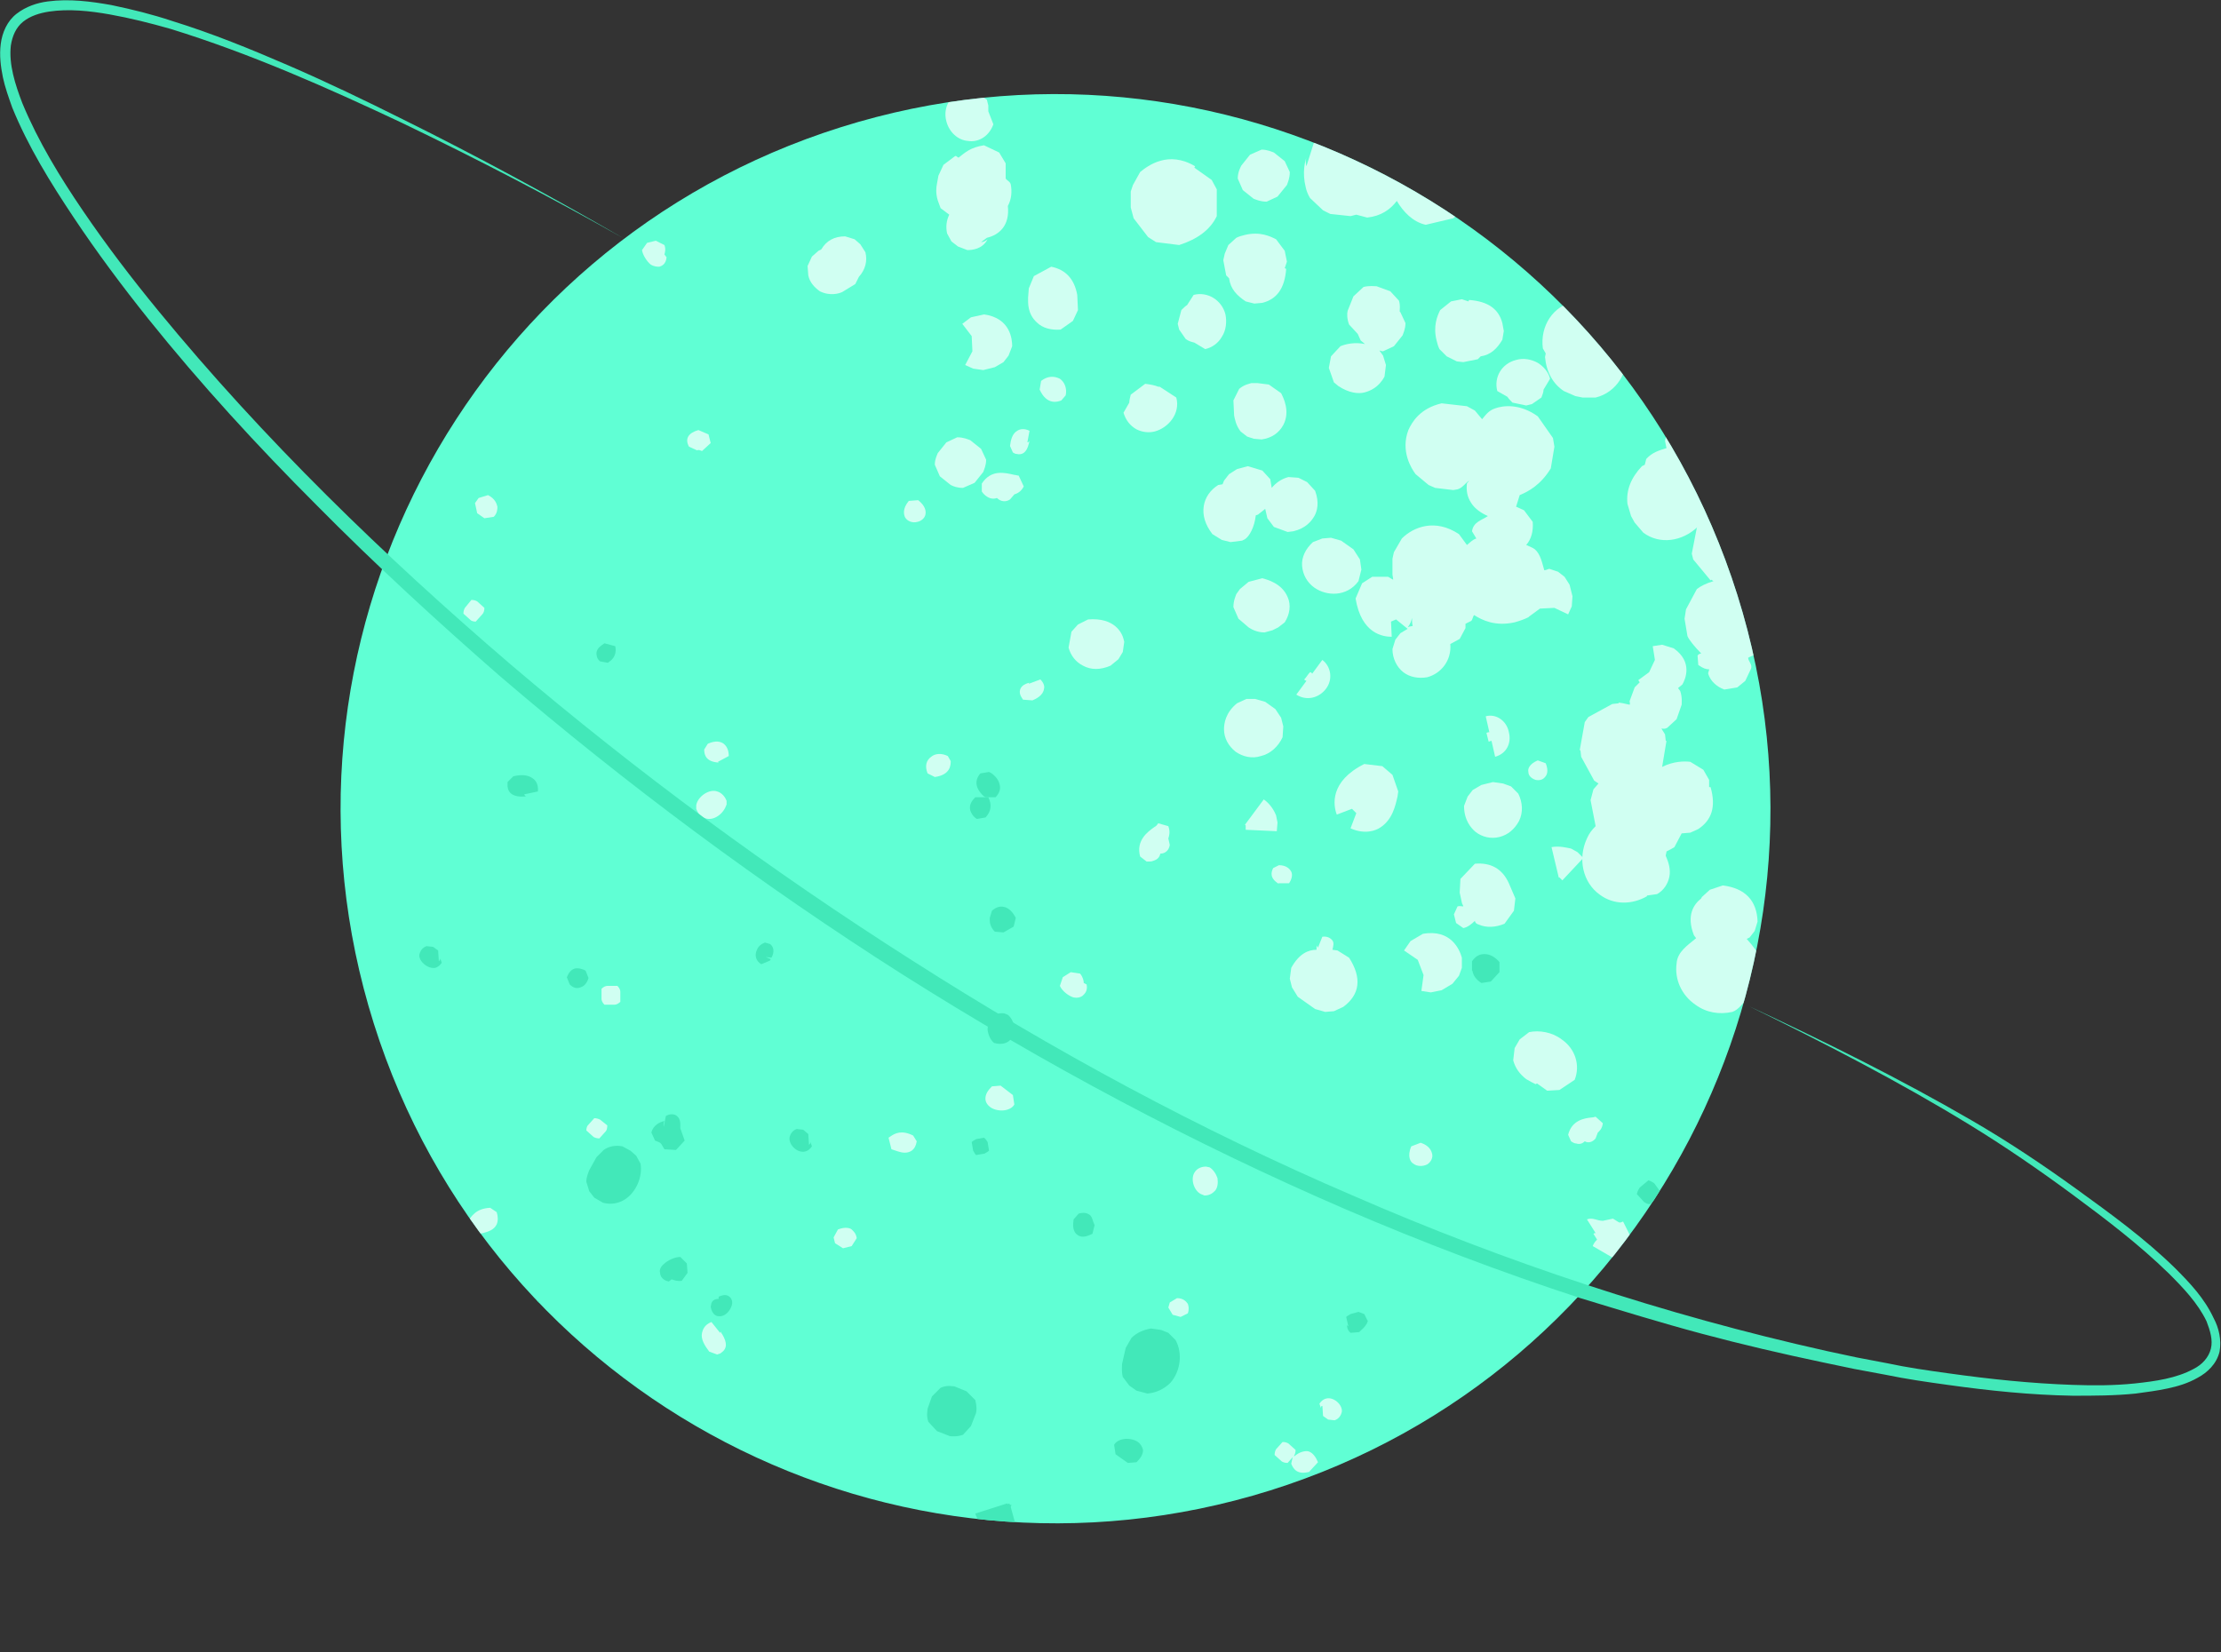 <?xml version="1.0" encoding="utf-8"?>
<!-- Generator: Adobe Illustrator 24.3.0, SVG Export Plug-In . SVG Version: 6.00 Build 0)  -->
<svg version="1.1" id="Capa_1" xmlns="http://www.w3.org/2000/svg" xmlns:xlink="http://www.w3.org/1999/xlink" x="0px" y="0px"
	 viewBox="0 0 307.2 228.6" style="enable-background:new 0 0 307.2 228.6;" xml:space="preserve">
<rect x="0" y="0" width="307.2" height="228.6" fill="#333333" stroke="none"/>
<style type="text/css">
	.st0{opacity:0.7;clip-path:url(#SVGID_2_);}
	.st1{fill:#FFFFFF;}
	.st2{clip-path:url(#SVGID_2_);}
	.st3{fill:#42E8B9;}
</style>
<g>
	<g>
		<g>
			<defs>
				<path id="SVGID_1_" d="M240.3,82.3c16.4,52.1-12.6,107.6-64.6,123.9s-107.6-12.5-124-64.6C35.3,89.5,64.2,34,116.3,17.6
					S223.9,30.2,240.3,82.3z"/>
			</defs>
			<use xlink:href="#SVGID_1_"  style="overflow:visible;fill:#60FFD4;"/>
			<clipPath id="SVGID_2_">
				<use xlink:href="#SVGID_1_"  style="overflow:visible;"/>
			</clipPath>
			<g class="st0">
				<path class="st1" d="M220.2,154.6c-1.1,0.1-2.8,0.4-3.3,2.4l0.4,0.9c0.3,0.2,0.5,0.3,0.7,0.3c0.6,0.2,1-0.1,1.2-0.3
					c0.5,0.3,1.1,0.1,1.5-0.4l0.3-0.8c0.2-0.2,0.6-0.5,0.7-1.3l-1-0.9C220.6,154.5,220.4,154.6,220.2,154.6z"/>
				<path class="st1" d="M254.1,100.2c-0.3,0-0.6,0.1-0.9,0.2l-1.2,1.3l-0.2,0.7l0.2,1.4c0.2,0.4,0.5,0.7,0.7,0.9l0.8,1.4
					c0.8,0.2,1.7,0.1,2.5-0.4c0.8-0.5,1.4-1.3,1.7-2.2c0.5-1.8-0.5-3.6-2.3-4L254.1,100.2z"/>
				<path class="st1" d="M178.6,120.6c-0.2-0.4-0.7-0.9-1.7-0.9l-0.8,0.4c-0.3,0.6-0.5,1.4,0.8,2.2c0,0,0,0-0.1-0.1l1.5,0
					C178.7,121.6,178.8,121,178.6,120.6z"/>
				<path class="st1" d="M244.7,133.7l-1,0.2l-0.4-1.6c-0.1-0.4-0.7-1.3-1.7-2.4l0.4-0.2l0.7-0.9l0.4-1.3c-0.1-2.9-1.7-4.6-4.8-5
					l-1.8,0.6l-1.1,1l-0.1,0.2c-1,0.8-2.1,2.3-1,5.1l0.3,0.4c-1.2,1-2.6,1.9-2.7,3.5c-0.3,2.2,0.7,4.4,2.6,5.7
					c1.5,1.1,3.3,1.4,5.1,1c0.9-0.3,1.4-1.2,2.1-1.8l0.2,0.6c0.2,0.3,0.6,1,1.4,1.5l0.9,0.3l0.8,0l0.9-0.2c1-0.6,1.7-1.5,1.8-2.5
					c0.2-1.8-1.2-3.1-1.6-3.5L244.7,133.7z"/>
				<path class="st1" d="M123.2,157.2l-0.3,0.2l0.4,1.6l0.9,0.3c0.6,0.2,1.3,0.3,1.9-0.1c0.4-0.3,0.6-0.7,0.7-1.3l-0.5-0.8
					C124.7,156.3,123.8,156.8,123.2,157.2z"/>
				<path class="st1" d="M140.7,59.6c-0.7,0.4-0.9,1.3-1,2.1l0.4,0.9c0.2,0.1,0.3,0.2,0.5,0.2c0.8,0.2,1.4-0.2,1.7-1.4
					c0-0.1,0.1-0.3,0.1-0.4c0,0-0.1,0.2-0.3,0.2l0.3-1.6C141.6,59.2,141,59.4,140.7,59.6z"/>
				<path class="st1" d="M212.4,107.9c0.5,0.1,1,0,1.3-0.4c0.3-0.3,0.5-0.9,0.1-1.9l-1.1-0.4c-1.2,0.5-1.4,1.2-1.3,1.6
					C211.4,107.3,211.8,107.7,212.4,107.9z"/>
				<path class="st1" d="M161.8,180.2l-0.2,0.7l0.6,1l1.1,0.3l1-0.5c0.2-0.6,0.1-1,0-1.3c-0.2-0.3-0.6-0.8-1.5-0.8L161.8,180.2z"/>
				<path class="st1" d="M255.2,80.1c0.1-0.3,0.1-0.5,0.2-0.8l-1.5-3.4l-1.1-1l-3.1-1c-0.6-0.1-1.8-0.2-3.5,0l-0.1-0.3l-2.4-2.9
					l-0.1,0.1l-0.7-0.5l-3.6-0.8l-0.8,0.2l-1.5,1.2c0,0,0,0,0,0c0.6-0.8,0.9-1.7,1-2.7l2.9-1l1.1-1.1l1-3l0.3,0.1
					c0.6-2.8-0.3-4.6-1.4-5.9c0.9-1.2,1.4-2.7,1.1-4.4l-1.7-2.5l0.1-0.1c-1.5-1.9-3.3-2.3-4.6-2.3l-3.3,1.7l-0.1,0
					c-2.1,1.6-2.4,3.6-2.4,4.7l1.1,2.8l0.1,0.1l-1.6,2.3l-0.3,1.4l0.2,1c-1,0.3-2,0.6-2.8,1.5l-0.2,0.8l-0.4,0.2
					c-1.5,1.6-2.2,3.3-2,5.2l0.5,1.7l0.5,0.9l1.2,1.4c2.3,1.7,5.4,1.2,7.5-0.8l-0.1,0.1l-0.7,3.6l0.2,0.8l2.4,2.9l0.1-0.1l0.3,0.2
					c-1,0.3-1.8,0.7-2.3,1.1l-1.5,2.8l-0.2,1.3l0.4,2.4c0.2,0.5,1,1.5,1.9,2.4c-0.2,0.1-0.3,0-0.5,0.3l0.1,1.3
					c0.7,0.5,1.1,0.6,1.5,0.6c0,0.3-0.2,0.4-0.1,0.7c0.3,0.9,1.1,1.7,2.2,2.1l1.8-0.3l1.1-0.9l0.8-1.7c0.2-0.6-0.4-1-0.4-1.5
					c0.5-0.3,1.2-0.4,1.6-0.9c0.9,2,2.3,3.3,4.1,3.8l0,0c1.5,1.6,3.5,2.4,5.7,2.2l3.5-2.2l0.3-0.6l0.1,0.1c2-2.1,2.5-4.7,1.5-7
					C259.3,83.8,258,81.4,255.2,80.1z"/>
				<path class="st1" d="M229.2,123.7c0.9-0.5,1.5-1.4,1.7-2.4c0.2-1-0.1-2-0.5-2.9c0-0.2,0.1-0.4,0.1-0.6c0.4-0.2,0.8-0.4,1.1-0.6
					l1-1.9l1.2-0.1l1.1-0.5c1.8-1.2,2.5-3,1.7-5.8l-0.2,0l0-1l-0.8-1.4l-1.8-1.1c-0.8-0.1-2.3-0.1-3.9,0.7l0.6-3.6l-0.1,0l-0.1-0.9
					l-0.5-0.8c0.3,0,0.4,0.1,0.8-0.1l1.3-1.2l0.7-2c0-0.3,0.1-1-0.2-1.9l-0.3-0.4l0.6-0.5c0.4-0.7,1.5-3.1-1.2-5l-1.6-0.5l-1.3,0.2
					l0.3,1.9l-0.8,1.7l-1.5,1.1l0.2,0.3l-0.7,0.7l-0.7,1.9c0,0.1,0.1,0.4,0,0.5l-0.9-0.2l-0.6-0.1l0,0.1l-0.9,0.1l-3.3,1.8l-0.5,0.7
					l-0.7,3.9l0.1,0l0.1,0.9l1.8,3.3l0.6,0.4l-0.7,0.8l-0.4,1.5l0.7,3.6c-0.5,0.5-0.9,1-1.2,1.7c-1.3,2.8-0.6,6.1,1.8,7.8
					c1.9,1.4,4.4,1.4,6.5,0.2l0-0.1L229.2,123.7z"/>
				<path class="st1" d="M181,200.8c-0.4-0.1-1.2,0-2,0.7l0-0.1c0.1-0.2,0.2-0.4,0.2-0.8l-1-0.9c-0.2-0.1-0.4-0.2-0.8-0.2l-0.9,1
					c-0.1,0.2-0.2,0.4-0.2,0.8l1,0.9c0.2,0.1,0.4,0.2,0.8,0.2l0.7-0.8l-0.2,0.9c0.3,0.8,0.9,1.6,2.6,1.1c0,0,0,0-0.1,0l1.2-1.3
					C182,201.6,181.6,201,181,200.8z"/>
				<path class="st1" d="M149.7,137.8c0.2-0.2,0.8-0.6,0.6-1.6l-0.4-0.2c0-0.3-0.1-0.8-0.5-1.3l-1.3-0.2l-1.1,0.7l-0.4,1.2
					c0.3,0.7,1.2,1.4,1.9,1.6C149,138.1,149.4,138,149.7,137.8z"/>
				<path class="st1" d="M204.5,127.9c1.1,0.5,2.4,0.4,3.6-0.1l1.3-1.8l0.2-1.7l-0.9-2.1c-0.9-2-2.5-2.9-4.7-2.7l-2,2.1l-0.1,1.9
					l0.3,1.4c0,0.1,0.2,0.4,0.2,0.5c-0.3,0-0.5-0.1-0.8,0l-0.5,1.1l0.3,1.2l1,0.7c0.6-0.1,1.2-0.6,1.6-1
					C204,127.5,204.1,127.8,204.5,127.9z"/>
				<path class="st1" d="M96.3,111.4l0,0.5c0.3,0.8,0.8,1.2,1.2,1.3c0.6,0.2,1.2,0.1,1.8-0.3c0.6-0.4,1-1,1.2-1.6l0-0.5
					c-0.3-0.8-0.9-1.2-1.3-1.3C98.1,109.1,96.5,110.2,96.3,111.4z"/>
				<path class="st1" d="M190.9,114.5c1.7-1.1,2.1-3,2.4-4.3l0.1-0.7l-0.8-2.3l-1.4-1.2l-2.5-0.3c-4.8,2.4-4.3,5.7-3.8,7l2.1-0.8
					l0.6,0.6l-0.8,2.1C188.8,115.5,190.3,114.9,190.9,114.5z"/>
				<path class="st1" d="M196.8,129.2l-1.7,1l-0.9,1.3l1.9,1.3l0,0l0.8,2.1l-0.3,2.2l1.3,0.2l1.5-0.3l1.5-0.9l0.9-1.1l0.4-1.1l0-1.4
					C201.9,131.4,200.7,128.5,196.8,129.2z"/>
				<path class="st1" d="M99.6,184.4l-1.2-1.5c-1,0.4-1.2,1.1-1.3,1.5c-0.2,0.9,0.4,1.8,1,2.6l1.1,0.4c0.2-0.1,0.4-0.1,0.5-0.2
					c0.9-0.6,0.9-1.4,0.2-2.6c-0.1-0.1-0.2-0.3-0.2-0.4C99.8,184.1,99.7,184.3,99.6,184.4z"/>
				<path class="st1" d="M144,52.7l-0.2,1.2c1,2.2,2.5,1.7,3,1.5l0.6-0.7c0.2-0.9-0.1-1.8-0.8-2.3C145.8,52,144.9,52,144,52.7z"/>
				<path class="st1" d="M195.2,158.6c-0.6,1.4-0.1,2.2,0.3,2.4c0.5,0.4,1.3,0.4,1.9,0.1c0.5-0.3,0.8-0.9,0.7-1.4
					c-0.1-0.5-0.4-1.2-1.6-1.6L195.2,158.6z"/>
				<path class="st1" d="M183.4,95.3c1-1.3,0.7-3.1-0.5-4l-1.4,1.9c-0.1-0.1-0.1-0.2-0.3-0.2c-0.3,0.3-0.5,0.7-0.8,1
					c0.1,0.2,0.2,0.1,0.3,0.2l-1.4,1.9C180.7,97,182.4,96.6,183.4,95.3z"/>
				<path class="st1" d="M140.9,65.8c-0.2,0-0.4-0.1-0.6-0.1c-1.3-0.3-3.2-0.8-4.5,1.2l0,1.1c0.2,0.3,0.4,0.5,0.7,0.7
					c0.6,0.4,1.1,0.3,1.4,0.2c0.5,0.5,1.2,0.6,1.8,0.2l0.6-0.7c0.3-0.1,0.9-0.3,1.3-1.1L140.9,65.8z"/>
				<path class="st1" d="M215.7,150.8l2.1-1.4c0.8-2,0.1-4.3-1.8-5.6c-1.3-1-3.1-1.3-4.5-1l-1.3,1l-0.7,1.2l-0.2,1.7
					c0.3,1.1,0.9,1.9,1.8,2.6c0.5,0.3,0.9,0.5,1.3,0.7l0.2-0.1l1.4,1L215.7,150.8z"/>
				<path class="st1" d="M183.4,193.5c-0.4,0.1-0.7,0.4-0.9,0.7l0.2,0.6c0-0.2,0.1-0.3,0.2-0.4l0.1,1.5l0.7,0.5l0.9,0.1
					c0.6-0.2,0.9-0.7,1-1.2C185.7,194.3,184.4,193.2,183.4,193.5z"/>
				<path class="st1" d="M223.9,169.1l-0.8-0.5l-1.4,0.3c-0.8,0-1.4-0.5-2.2-0.2l1.2,1.9c-0.1,0-0.2,0-0.3,0.1l0.5,0.8
					c-0.3,0.3-0.5,0.6-0.6,0.9l1.9,1.1l0,0l0,0l1.9,1.1c0.2-0.3,0.2-0.3,0.4-0.4l0.9-1.8l0-1.6l-0.9-1.8
					C224.2,169.1,224.1,169.2,223.9,169.1z"/>
				<path class="st1" d="M137.2,150.3c-0.6,0.6-0.9,1.1-0.9,1.7c0,0.5,0.3,0.9,0.7,1.2l0,0c0.6,0.4,1.4,0.5,2,0.4
					c0.6-0.1,1.1-0.4,1.3-0.8l-0.2-1.3l-1.7-1.3L137.2,150.3z"/>
				<path class="st1" d="M143.9,94l-1.6,0.6c0-0.1,0.1-0.2,0.2-0.2c0,0-0.2,0.1-0.3,0.1c-0.3,0.1-0.9,0.3-1.1,0.9
					c-0.2,0.7,0.3,1.2,0.4,1.4l1.3,0.1c0.5-0.2,1.5-0.7,1.6-1.6C144.5,95,144.4,94.5,143.9,94z"/>
				<path class="st1" d="M184.1,49.3l-0.3,1.6l0.7,2l0.6,0.5c1.5,1,2.8,1.1,3.6,0.9c0.8-0.2,2-0.7,2.8-2.2l0.2-1.6l-0.4-1.3
					l-0.5-0.7c0.2,0,0.2,0.1,0.5,0.1l1.5-0.7l1.2-1.5c0.1-0.3,0.4-0.9,0.4-1.7l-0.7-1.5l-0.1-0.1c0-0.4,0.1-0.8-0.1-1.5l-1.2-1.3
					l-1.9-0.7c-0.3,0-1-0.1-1.8,0.1l-1.4,1.3l-0.8,2c-0.1,0.4-0.1,1.1,0.2,1.9l1.2,1.3l0.4,0.9l0.6,0.5c-1.4-0.3-2.7,0-3.4,0.3
					L184.1,49.3z"/>
				<path class="st1" d="M170.7,57.5c0.1,0.4,0.2,1.3,0.9,2.2l0.9,0.7l0.9,0.3l1.1,0.1c1.4-0.2,2.4-0.9,3-2c1-1.9,0-3.8-0.3-4.4
					l-1.7-1.2l-1.6-0.2l-0.8,0c-0.3,0.1-1,0.2-1.7,0.8l-0.8,1.6L170.7,57.5z"/>
				<path class="st1" d="M176.6,115l0.1-1.2l-0.2-1c-0.2-0.5-0.7-1.5-1.7-2.2l-2.6,3.5c0,0,0,0,0.1,0.1l0,0.6L176.6,115z"/>
				<path class="st1" d="M171.1,97.3c-1.6,1.3-1.8,2.8-1.8,3.6c0,1.2,0.6,2.3,1.6,3.1c1,0.7,2.3,1,3.5,0.6c1.3-0.3,2.4-1.3,3-2.6
					l0.1-1.5l-0.3-1.2l-0.8-1.2l-1.4-1l-1.4-0.4l-1.2,0L171.1,97.3z"/>
				<path class="st1" d="M187.9,80.4l0.4-1.6l-0.2-1.4l-0.9-1.4l-1.7-1.2l-1.4-0.4l-1.2,0.1l-1.3,0.5c-1,0.9-1.6,2.1-1.5,3.3
					c0.1,1.2,0.7,2.3,1.7,3C183.5,82.5,186.3,82.6,187.9,80.4z"/>
				<path class="st1" d="M214.5,64.8l0.5-3l-0.2-1.2l-2.1-3c-2.5-1.8-4.8-1.5-5.9-1.1c-0.9,0.3-1.3,0.9-1.8,1.5l-1-1.2l-1.1-0.6
					l-3.5-0.4c-3,0.7-4.1,2.6-4.6,3.7c-1.1,2.9,0.4,5.3,1,6.1l1.8,1.5l0.9,0.4l2.5,0.3l0.6-0.1c0.7-0.2,1-0.8,1.6-1.2
					c-0.1,0.2-0.3,0.3-0.3,0.4c-0.1,0.9,0,1.8,0.6,2.7c0.5,0.8,1.4,1.4,2.3,1.8c-0.9,0.6-2,0.8-2.2,2.1l0.6,1
					c-0.6,0.2-0.9,0.6-1.3,0.9l-1.1-1.5c-3.3-2.2-6.3-1-7.9,0.6l-1.1,1.9l-0.2,0.9l0,2.2c0,0.1,0.1,0.5,0.1,0.7
					c-0.1,0-0.1-0.1-0.2-0.1l-0.5-0.3l-2.2,0l-1.4,0.9l-0.9,2.1c0.8,4.9,3.8,5.3,5,5.3l-0.1-2.1l0.7-0.3l0,0l1.6,1.3l-1,0.6
					l-0.7,0.9l-0.4,1.3c0,1.3,0.6,2.5,1.5,3.2c0.9,0.7,2.1,0.9,3.3,0.7c1.9-0.5,3.4-2.3,3.2-4.6l1.3-0.7l0.8-1.5l0-0.6l0.8-0.4
					c0.2-0.2,0.2-0.6,0.4-0.8c1.1,0.7,2.9,1.6,5.6,1c0.7-0.2,1.3-0.4,1.9-0.7l0,0l0.1-0.1l0,0l0,0l1.5-1.1l2-0.1l1.9,0.9l0.5-1.1
					l0.1-1.4l-0.4-1.6l-0.7-1.1l-0.9-0.7l-1.2-0.4c-0.1,0-0.5,0.2-0.7,0.2c-0.3-1-0.5-2.2-1.3-2.9c-0.4-0.3-0.8-0.4-1.2-0.6
					c0.7-0.8,1-1.9,0.9-3.2l-1.2-1.6l-1.1-0.5l0.5-1.6C211.4,68,213.1,67.1,214.5,64.8z M199.8,87.4L199.8,87.4l0-0.2L199.8,87.4z
					 M194.9,86.7l-0.2,0.1c0.4-0.5,0.5-0.9,0.6-1.3c0,0.4,0,0.7,0.1,1.1L194.9,86.7z"/>
				<path class="st1" d="M153.8,9.9l-1-0.9c-1.5,0-2,0.7-2.1,1.2c-0.2,0.6,0.1,1.3,0.6,1.7c0.5,0.3,1.1,0.4,1.6,0.1
					C153.4,11.7,153.9,11.2,153.8,9.9z"/>
				<path class="st1" d="M206.3,28.1l0.9,0.8c1.7,1.2,3.6,1.1,5.9-0.5l-0.1-0.2l0.9-0.4l1-1.2l0.4-2c-0.2-0.9-0.7-2.5-2.4-3.7
					c-0.3-0.2-0.7-0.5-1.1-0.7l-1.5-0.1l-1.2,0.3l-0.8,0.5l-1.4,1.7l-0.1,0.6c-1,1.1-1.1,2.4-0.9,3.9L206.3,28.1z"/>
				<path class="st1" d="M66.2,68.9l-0.5,0.7L66,71l1,0.7l1.3-0.2c0.5-0.5,0.5-1.1,0.5-1.4c-0.1-0.4-0.3-1.1-1.3-1.6L66.2,68.9z"/>
				<path class="st1" d="M84,136.4c-0.2,0-0.5,0.1-0.8,0.4l0,1.4c0,0.2,0.1,0.5,0.4,0.8l1.4,0c0.2,0,0.5-0.1,0.8-0.4l0-1.4
					c0-0.2-0.1-0.5-0.4-0.8L84,136.4z"/>
				<path class="st1" d="M186.6,132.5l-1.6-1l-0.7-0.1c0.1-0.5,0.3-1-0.1-1.4c-0.2-0.2-0.6-0.5-1.3-0.4l-0.6,1.5
					c-0.1-0.1-0.1-0.2-0.1-0.3c0,0-0.1,0.2-0.1,0.2c0,0.1,0,0.3,0,0.4c-1.1,0-2.4,0.5-3.5,2.5l-0.2,1.5l0.3,1.2l0.8,1.3l2.4,1.7
					l1.4,0.4l1.2-0.1l1.3-0.6C188.1,137.6,188.4,135.3,186.6,132.5z"/>
				<path class="st1" d="M205.5,99.1l0.5,2.2c-0.1,0-0.2,0-0.4,0.1c0.1,0.4,0.2,0.8,0.3,1.2c0.2,0,0.2-0.1,0.4-0.1l0.5,2.2
					c1.5-0.4,2.3-1.8,1.9-3.4C208.4,99.7,206.9,98.7,205.5,99.1z"/>
				<path class="st1" d="M159.7,114.4c-1,0.7-2.6,1.9-2,4.1l0.9,0.7c0.4,0,0.7,0,0.9-0.1c0.7-0.2,0.9-0.6,1-1c0.7,0,1.2-0.5,1.3-1.2
					l-0.2-0.9c0.1-0.3,0.3-0.9,0-1.7l-1.4-0.4C160,114.2,159.9,114.3,159.7,114.4z"/>
				<path class="st1" d="M165.1,40.8l-0.9,1.4c-0.3,0.2-0.5,0.4-0.8,0.7l-0.5,1.9l0.2,0.8l0.9,1.3c0.4,0.3,0.8,0.4,1.2,0.5l1.5,0.9
					c0.9-0.2,1.8-0.8,2.3-1.7c0.6-0.9,0.7-2.1,0.5-3.1C169,41.5,167,40.3,165.1,40.8z"/>
				<path class="st1" d="M173.4,27.5c0.3,0.1,0.9,0.4,1.8,0.4l1.5-0.7l1.3-1.6c0.1-0.3,0.4-0.9,0.4-1.8l-0.7-1.5l-1.5-1.2
					c-0.3-0.1-0.9-0.4-1.7-0.4l-1.6,0.7l-1.2,1.5c-0.1,0.2-0.5,0.9-0.5,1.8l0.7,1.6L173.4,27.5z"/>
				<path class="st1" d="M100.1,102.9c-0.4-0.3-1.1-0.5-2.2,0l-0.5,0.8c0,0.8,0.3,1.7,2,1.8c0,0,0,0-0.1-0.1l1.5-0.8
					C100.8,103.9,100.6,103.3,100.1,102.9z"/>
				<path class="st1" d="M213.4,48.2l0.4,0.7l-0.1,0.5c0.2,2.1,1.1,3.7,2.6,4.7l1.6,0.7l1,0.2l1.8,0c2.9-0.7,4.7-3.6,4.2-6.6
					c0-0.2-0.1-0.3-0.1-0.5l0.3-0.6c-0.2-1.9-1.1-3.6-2.5-4.6c-1.4-1-3.1-1.4-4.8-1C214.8,42.3,213,45.1,213.4,48.2z"/>
				<path class="st1" d="M90.7,33.3l-1.2,0.3l-0.7,1c0.1,0.7,0.7,1.6,1.2,2c0.5,0.3,0.9,0.3,1.2,0.3c0.3-0.1,0.9-0.3,1-1.3l-0.3-0.4
					c0.1-0.3,0.2-0.8,0-1.3L90.7,33.3z"/>
				<path class="st1" d="M149.1,7.8l1.6,0.8l0.9-2l-0.7,2l2.2-0.4l1.2-1.1l0.6-2.1l-0.4-1.6l-0.7-1.2l-0.9-0.7l-1.3-0.5l-1.1,0.1
					c-2.1,0.5-2.9,2.4-2.8,4l0.4,1.1L149.1,7.8z"/>
				<path class="st1" d="M176.2,72.9l1.9,0.7l0.8-0.1c1.7-0.4,2.5-1.4,2.9-2.1c0.4-0.7,0.7-1.9,0.1-3.5l-1.1-1.2l-1.2-0.6l-1.4-0.1
					c-1.1,0.3-1.8,0.9-2.3,1.5l-0.2-1.2l-1.1-1.2l-2-0.6l-1.5,0.4l-1.1,0.7l-0.7,0.9l-0.2,0.5l-0.6,0.1c-1.1,0.7-1.8,1.7-2,2.9
					c-0.2,1.3,0.2,2.6,1.2,3.9l1.3,0.8l1.2,0.3l1.6-0.2l0.4-0.2c0.6-0.4,1.3-1.6,1.5-3.3l0.3-0.1l1-0.8l0.3,1.3L176.2,72.9z
					 M175.5,68.3C175.4,68.3,175.4,68.3,175.5,68.3l-1.3-0.4L175.5,68.3z"/>
				<path class="st1" d="M177.7,86.1c0.7-1.1,0.9-2.4,0.4-3.5c-0.8-1.9-2.8-2.4-3.5-2.6l-1.9,0.5l-1.2,1l-0.5,0.7
					c-0.1,0.3-0.4,0.9-0.4,1.8l0.7,1.6l1.4,1.2c0.3,0.2,1.1,0.7,2.2,0.7l1.1-0.3l0.8-0.4L177.7,86.1z"/>
				<path class="st1" d="M145.4,36.9l-2.4,1.3l-0.7,1.7l-0.1,1.3c0,0.7-0.1,2.2,1.2,3.4c0.8,0.8,2,1.1,3.3,1l1.7-1.2l0.7-1.5
					l-0.1-2.1C148.6,38.6,147.4,37.3,145.4,36.9z"/>
				<path class="st1" d="M218.2,117.9l-0.9-0.5c-0.5-0.1-1.6-0.4-2.7-0.2l1,4.2c0,0,0.1,0,0.1,0l0.4,0.4l2.9-3.1L218.2,117.9z"/>
				<path class="st1" d="M207.9,108.4l-1.4-0.2l-1.6,0.4l-1.2,0.7l-0.7,0.9l-0.5,1.3c0,2,1,3.1,1.6,3.6c0.9,0.7,2.1,1,3.3,0.7
					c1.2-0.3,2.1-1.1,2.7-2.2c0.6-1.2,0.5-2.6-0.1-3.8l-1-1L207.9,108.4z"/>
				<path class="st1" d="M64.7,169l-0.2,0.4l1.2,1.4l1.1-0.2c0.7-0.2,1.5-0.4,1.9-1.2c0.2-0.5,0.2-1.1,0-1.7l-0.9-0.6
					C65.8,167.2,65.2,168.3,64.7,169z"/>
				<path class="st1" d="M133.5,50.5l1.1,0.5l1.4,0.2l1.6-0.4l1.2-0.7l0.7-0.9l0.5-1.3c0-0.9-0.2-3.9-3.9-4.4l-1.8,0.4l-1.2,0.9
					l1.3,1.7l0.1,2.1L133.5,50.5z"/>
				<path class="st1" d="M32.3,63.2c0,0.1-0.1,0.2-0.2,0.3l-0.6-1.7c-1,0.1-1.4,0.6-1.6,0.9c-0.4,0.8-0.2,1.7,0.1,2.6l0.9,0.7
					c0.2,0,0.4,0,0.6-0.1c1-0.2,1.3-1,1-2.3C32.4,63.4,32.3,63.2,32.3,63.2z"/>
				<path class="st1" d="M128,71.2c0.1-0.5,0-1.2-1-2l-1.3,0.1c-0.9,1.1-0.7,1.9-0.5,2.3c0.3,0.5,1,0.8,1.7,0.6
					C127.4,72.1,127.9,71.7,128,71.2z"/>
				<path class="st1" d="M169.4,35.1l-0.2,0.9l0.4,2.1l0.4,0.4c0.2,1.5,1.1,2.4,2.3,3.2l1.2,0.3l1.1-0.1c2-0.5,3.1-2,3.3-4.7
					l-0.2-0.1l0.3-0.9l-0.3-1.5l-1.2-1.6c-0.8-0.4-2.2-1.1-4.3-0.6c-0.4,0.1-0.8,0.2-1.2,0.4l-1.1,1L169.4,35.1z"/>
				<path class="st1" d="M115.9,170.1l-0.6,1.1l0.2,0.8l1.1,0.7l1.2-0.3l0.7-1.1c-0.1-0.7-0.5-1-0.7-1.2
					C117.6,169.9,116.9,169.7,115.9,170.1z"/>
				<path class="st1" d="M183,29.1l1,0.5l2.8,0.3l0.8-0.2l1.5,0.4c1.9-0.2,3.2-1.1,4.1-2.3c0.9,1.5,2.2,2.9,4,3.3l3.8-0.9l0.5-0.4
					l0.1,0.1c2.4-1.3,3.7-3.5,3.5-5.8c1-2.5,0.7-5.6-2.3-7.6l-0.8-0.9l-4.2-1.4c0.7-0.1,1.3,0,1.3,0c-0.5-0.2-2.2-0.7-4.2-0.2
					c-0.5,0.1-1.1,0.3-1.6,0.6l-1.6,1.6c-0.5-0.1-0.9-0.3-1.4-0.3c-2.5-1-5.5-0.6-7.4,2.3l-0.9,0.7l-1.3,4.1c-0.2-0.7,0-1.2,0-1.2
					c-0.2,0.5-0.6,2.1-0.1,4.1c0.1,0.5,0.3,1,0.6,1.5L183,29.1z"/>
				<path class="st1" d="M213.5,53.9l0.9-1.5c-0.2-0.9-0.9-1.7-1.7-2.2c-0.9-0.5-2-0.7-3-0.4c-2,0.5-3.1,2.4-2.6,4.3l1.4,0.8
					c0.2,0.3,0.4,0.5,0.7,0.8l1.9,0.4l0.8-0.2l1.3-0.9C213.3,54.7,213.5,54.3,213.5,53.9z"/>
				<path class="st1" d="M95.3,61.8l1.1,0.5c0.3-0.1,0.4,0,0.7,0.1l1.2-1.1L98,60.1l-1.4-0.6C95.2,59.9,94.7,60.7,95.3,61.8z"/>
				<path class="st1" d="M131.6,33.4l0.9,0.7l1.3,0.5c0.6,0,2.1-0.1,2.8-1.5c-0.2,0.2-0.6,0.4-0.9,0.4l0.8-0.6
					c1.7-0.4,3.2-1.7,2.9-4.4c0.5-0.9,0.6-2,0.4-3c-0.1-0.4-0.5-0.5-0.7-0.8l0-2.1l-0.9-1.5l-2.1-1c-1.9,0.3-2.6,1-3.5,1.7
					c-0.2,0-0.3-0.3-0.5-0.2l-1.6,1.2l-0.7,1.5l-0.2,1.1c-0.1,0.5-0.2,1.3,0.1,2.3l0.4,1.1l1.2,0.9c-0.4,0.8-0.5,1.7-0.3,2.6
					L131.6,33.4z"/>
				<path class="st1" d="M235.1,44.3l1.9-0.4l1.2-1l0.7-1.8l-0.1-0.7c-0.4-1.6-1.4-2.4-2.1-2.8c-0.7-0.4-1.9-0.7-3.4-0.1l-1.1,1.1
					l-0.5,1.2l-0.1,1.3C232.1,43.5,234.1,44,235.1,44.3z"/>
				<path class="st1" d="M150.5,85.7l-1.4,0.7l-0.9,1l-0.4,2.2c0.3,1.1,1,2,2,2.5c1.1,0.6,2.4,0.6,3.8,0l1.1-0.9l0.6-1l0.2-1.4
					l-0.1-0.4C155.2,87.6,154.2,85.4,150.5,85.7z"/>
				<path class="st1" d="M166.6,165.4c0.8,0,1.2-0.4,1.5-0.7c0.3-0.4,0.4-1,0.3-1.7c-0.2-0.6-0.6-1.2-1.1-1.5l-0.5-0.1
					c-0.8,0-1.3,0.4-1.5,0.7c-0.7,0.9-0.2,2.6,0.8,3.1L166.6,165.4z"/>
				<path class="st1" d="M156.7,25.6l-0.3,0.9l0,2.2l0.4,1.5l2,2.6l1.1,0.7l3.2,0.4c2.5-0.8,4.3-2.1,5.2-4l0-3.7l-0.7-1.3l-2.4-1.7
					l0.1-0.2c-3.7-2.2-6.5-0.1-7.6,0.8L156.7,25.6z"/>
				<path class="st1" d="M134.8,66.8l1.2-1.5c0.1-0.3,0.4-0.9,0.4-1.7l-0.7-1.5l-1.5-1.2c-0.3-0.1-0.9-0.4-1.8-0.4l-1.5,0.7
					l-1.2,1.5c-0.1,0.3-0.4,0.8-0.4,1.6l0.7,1.6l1.5,1.2c0.4,0.2,0.9,0.4,1.7,0.4L134.8,66.8z"/>
				<path class="st1" d="M118.2,33.1l-1.3-0.4c-1.5,0-2.6,0.6-3.3,1.8l-0.4,0.2l-0.9,0.8l-0.6,1.3l0.1,1.3c0.2,1,0.9,1.7,1.6,2.2
					c1.4,0.7,2.7,0.3,3.1,0.1l1.8-1.1l0.5-1c0.9-1,1.2-2.2,0.9-3.4l-0.7-1.1L118.2,33.1z"/>
				<path class="st1" d="M128.8,104.7c-0.7,0.5-0.9,1.3-0.5,2.3l1,0.5c2.2-0.3,2.2-1.7,2.2-2.2l-0.4-0.7
					C130.3,104.2,129.4,104.2,128.8,104.7z"/>
				<path class="st1" d="M159.7,59.7c1.9-0.5,3.6-2.5,3-4.7l-2.3-1.5l-0.2,0c-0.5-0.2-1-0.3-1.8-0.4l-2,1.5
					c-0.1,0.4-0.2,0.8-0.2,1.1l-0.8,1.4c0.3,1,0.9,1.8,1.8,2.3C158,59.8,158.9,59.9,159.7,59.7z"/>
				<path class="st1" d="M67,84.1l-1-0.9c-0.2-0.1-0.4-0.2-0.8-0.2l-0.9,1.1c-0.1,0.2-0.2,0.4-0.2,0.8l1,0.9
					c0.1,0.1,0.4,0.2,0.7,0.2l0.9-1C66.9,84.8,67,84.5,67,84.1z"/>
				<path class="st1" d="M201.5,50l0.9,0.1l2-0.4l0.4-0.4c1.4-0.2,2.3-1.1,3-2.3l0.2-1.2l-0.2-1.1c-0.5-1.9-1.9-3-4.6-3.2l-0.1,0.2
					l-0.9-0.3l-1.5,0.3l-1.5,1.2c-0.4,0.8-1,2.2-0.5,4.2c0.1,0.4,0.2,0.8,0.4,1.2l1,1L201.5,50z"/>
				<path class="st1" d="M137.4,17.2l-0.7-1.8l0-0.8l-0.2-0.8l-2.1-1.5c-1.2,0-2.3,0.6-2.9,1.4c-0.7,0.9-0.9,2-0.6,3.1
					c0.4,1.5,1.6,2.6,3,2.7C135.1,19.7,136.7,19.1,137.4,17.2z"/>
				<path class="st1" d="M82.2,154.7l-0.9,1c-0.1,0.1-0.2,0.4-0.2,0.7l1,0.9c0.2,0.1,0.4,0.2,0.8,0.2l0.9-1c0.1-0.1,0.2-0.4,0.2-0.8
					l-1-0.8C82.8,154.8,82.5,154.7,82.2,154.7z"/>
			</g>
			<g class="st2">
				<path class="st3" d="M41.6,91.7c-0.2-0.1-0.3-0.2-0.4-0.2l1.6,0.1l0.6-0.7l0.2-1c-0.2-0.6-0.6-1.1-1.2-1.2
					c-1.1-0.2-2.4,1-2.2,2.1c0.1,0.4,0.3,0.8,0.7,1L41.6,91.7z"/>
				<path class="st3" d="M160.6,184l-1.4-0.2c-1.1,0.2-2,0.6-2.7,1.3l-0.8,1.4l-0.5,2.2c0,0.3-0.1,1,0.1,1.8l0.9,1.2l1,0.7l1.5,0.4
					c1.2-0.1,2.3-0.6,3.2-1.5c1.4-1.6,1.7-4.1,0.7-5.9l-1-1L160.6,184z"/>
				<path class="st3" d="M136.3,113.1l0.1-0.1c0.7-0.8,0.8-1.7,0.3-2.7l-1.8,0c-0.4,0.4-0.9,1-0.7,1.8c0.1,0.3,0.3,0.8,0.9,1.2
					L136.3,113.1z"/>
				<path class="st3" d="M203.6,133l0,1.2c0,0.1,0.1,0.1,0.1,0.3c0.1,0.4,0.4,1,1.2,1.5l1.3-0.2l1.2-1.3l0-1.4
					c-0.7-0.8-1.4-1.1-2.1-1.1C204.9,132,204.2,132.1,203.6,133z"/>
				<path class="st3" d="M91.1,158c0.2,0.1,0.2,0.1,0.3,0.2c0.1,0.1,0.1,0.1,0.2,0.3l0.3,0.5l1.6,0.1l1.2-1.3l-0.6-1.7
					c0-0.1,0-0.3,0-0.4c0-0.4,0-1-0.6-1.4c-0.4-0.2-0.9-0.2-1.4,0.1l-0.3,1.5c0-0.1-0.1-0.4,0.1-0.8c-0.6,0.1-1.6,0.6-1.8,1.6
					l0.5,1.1L91.1,158z"/>
				<path class="st3" d="M91.3,176.1c0,0.3,0.2,1,1.2,1.2l0.4-0.3c0.3,0.1,0.8,0.3,1.4,0.2l0.8-1.1l-0.1-1.3l-0.9-0.9
					c-0.8,0-1.8,0.5-2.3,1C91.3,175.3,91.2,175.8,91.3,176.1z"/>
				<path class="st3" d="M138,144.4c0.9,0.1,1.4-0.2,1.7-0.5c0.9-0.9,0.7-2.7-0.3-3.5l-0.5-0.2c-0.9-0.1-1.4,0.2-1.7,0.5
					c-0.4,0.4-0.6,1.1-0.6,1.8c0.1,0.7,0.4,1.4,0.9,1.8L138,144.4z"/>
				<path class="st3" d="M97.5,219.2l-0.3,2.2l-0.8,0.2l-1.5-1.7c-1.6,1.4-1.7,3-1.6,3.8c0.2,2,1.7,3.2,2.7,4.1l0.5,0.4l2.4,0.4
					l1.7-0.7l1.3-2.1C101.9,220.4,98.8,219.4,97.5,219.2z"/>
				<path class="st3" d="M72.8,110.2c-0.1,0-0.2-0.1-0.3-0.3l1.9-0.4c0.1-1.1-0.4-1.6-0.7-1.8c-0.8-0.6-1.8-0.5-2.7-0.3l-0.8,0.8
					c0,0.2,0,0.4,0,0.6c0.1,1,0.9,1.5,2.3,1.4C72.5,110.2,72.7,110.2,72.8,110.2z"/>
				<path class="st3" d="M166.4,211.2l0.3,0.8c0.7,0.6,1.6,0.7,2.4,0.3c0.8-0.4,1.2-1.2,0.9-2.4l-0.9-0.8
					C166.7,209.2,166.5,210.7,166.4,211.2z"/>
				<path class="st3" d="M228.8,163.7c-0.2-0.1-0.4-0.3-0.8-0.4l-1.2,1c-0.1,0.2-0.3,0.4-0.4,0.9l1,1.1c0.2,0.1,0.4,0.3,0.8,0.3
					l1.1-1c0.1-0.2,0.3-0.4,0.3-0.8L228.8,163.7z"/>
				<path class="st3" d="M136.3,110.3l1.4,0c0.5-0.5,0.7-1.1,0.6-1.6c-0.1-0.6-0.4-1.1-1-1.6c-0.1-0.1-0.3-0.2-0.5-0.3l-1.2,0.2
					c-1.2,1.4-0.1,2.6,0.4,3.1L136.3,110.3z"/>
				<path class="st3" d="M60.2,133.9c0.4-0.1,0.7-0.4,0.9-0.7l-0.2-0.6c0,0.2-0.1,0.3-0.2,0.4l-0.1-1.5l-0.7-0.5l-0.9-0.1
					c-0.6,0.2-0.9,0.7-1,1.2C57.9,133,59.2,134.1,60.2,133.9z"/>
				<path class="st3" d="M84.5,208.7c-0.1,1,0,2.2,0.9,3.2l2.4,0.4l1.4-0.8l0.9-1.2l0.3-0.6c0.3-0.6,0.9-1.9,0.3-3.3
					c-0.3-0.9-1-1.6-1.9-2l-1.4,0l-1.1,0.4l-0.2,0.2l0-0.1l0-1.8c-0.1-0.3-0.2-1-0.7-1.7l-1.7-1l-2.3-0.1c-0.3,0.1-1.2,0.5-2.1,1.4
					l-0.2,0l-2.1,1.3c-0.8,2-0.1,4.3,1.7,5.6c1.3,1,3,1.3,4.5,1L84.5,208.7z"/>
				<path class="st3" d="M111.1,156.3l-0.9-0.1c-0.6,0.2-0.9,0.7-1,1.2c-0.1,1,1.1,2.2,2.2,1.9c0.4-0.1,0.7-0.4,0.9-0.7l-0.2-0.6
					c0,0.2-0.1,0.3-0.2,0.4l-0.1-1.5L111.1,156.3z"/>
				<path class="st3" d="M70.5,178.3l-0.9,1.8l0,1.6l0.9,1.8c1.4,1,3.2,1.1,4.9,0.4l-1.2-1.9c0.1,0,0.2,0,0.3-0.1L74,181
					c0.3-0.3,0.5-0.6,0.6-0.9l-1.9-1.1l0,0l0,0l-1.9-1.1C70.7,178.1,70.7,178.1,70.5,178.3z"/>
				<path class="st3" d="M157.4,199.5c-0.6-0.4-1.4-0.5-2-0.4c-0.6,0.1-1.1,0.4-1.3,0.8l0.2,1.3l1.7,1.2l1.2-0.1
					c0.6-0.6,0.9-1.1,0.9-1.7C158,200.2,157.8,199.8,157.4,199.5L157.4,199.5z"/>
				<path class="st3" d="M116.2,216.9l-0.3-1.2l-0.8-1.3l-2.4-1.7l-1.4-0.4l-1.2,0.1l-1.3,0.5c-2.2,2-2.4,4.4-0.7,7.1l1.1,0.7
					l-0.1,0.8l0.2,1.3l0.3,0.5l-0.1,0l9.8-1.4c-0.3-1.7-1.7-3-3.2-3.8L116.2,216.9z"/>
				<path class="st3" d="M151.4,169.5c-0.1-0.2-0.1-0.3-0.2-0.5c-0.1-0.3-0.2-0.8-0.6-1c-0.5-0.3-1-0.2-1.4-0.1l-0.7,0.8
					c-0.1,0.7-0.2,1.7,0.6,2.2s1.7-0.1,2-0.2L151.4,169.5z"/>
				<path class="st3" d="M88.6,161l-0.6-1.1l-0.8-0.7l-1.1-0.6c-1-0.2-1.9,0-2.6,0.5l-1,1l-1,1.8c-0.1,0.3-0.4,0.9-0.4,1.6l0.4,1.3
					l0.7,0.9l1.2,0.7c1.1,0.3,2.2,0.1,3.1-0.5C88,164.9,88.9,162.8,88.6,161z"/>
				<path class="st3" d="M82.5,90.3c0,0.3,0,0.8,0.5,1.2l1.1,0.2l0.1-0.1c0.8-0.5,1.1-1.3,0.9-2.2L83.6,89
					C83.2,89.3,82.6,89.6,82.5,90.3z"/>
				<path class="st3" d="M138.8,129l1.4-0.8l0.3-1.2c-0.4-0.8-0.9-1.3-1.5-1.5c-0.4-0.1-1-0.2-1.8,0.5l-0.3,1c0,0.1,0,0.1,0,0.3
					c0,0.4,0.1,1,0.7,1.6L138.8,129z"/>
				<path class="st3" d="M92.5,213l-2.2-0.8l-1-0.1l-2.3,0.5l-0.8,0.5c-3.6,2.2-3.8,5.8-2.5,8.2l2,1.8l1,0.4l3.3,0
					c0.8-0.2,1.7-0.4,2.7-1c1.5-1,2.5-2.6,2.6-4.3C95.4,216.3,94.4,214.5,92.5,213z"/>
				<path class="st3" d="M75.2,193.2l0-0.1c1-1.4,0.8-2.6,0.6-3.3l-1-1.2l-1.1-0.6l-1.5-0.1c-0.3,0-0.9,0.1-1.5,0.5
					c-0.7,0.5-1.3,1.2-1.6,2.2l0,1.3l0.7,1.7c1.2,1.4,2.9,1.8,4.4,0.9L75.2,193.2z"/>
				<path class="st3" d="M104.8,203.6c-0.5-1.6-1.9-2.6-3.7-2.5l-1.7,1l-0.6,1l-0.1-0.1c-1.7,1.7-1.3,3.4-0.6,4.8l0.9,0.8
					c1.2,0.6,2.6,0.6,3.8-0.1C104.2,207.5,105.4,205.5,104.8,203.6z"/>
				<path class="st3" d="M134.3,197.3l0.7-1.8c0.1-0.4,0.1-1-0.1-1.8l-1.2-1.2l-1.7-0.7c-0.3,0-1-0.2-1.9,0.2l-1.2,1.2l-0.6,1.7
					c0,0.3-0.2,0.9,0.1,1.8l1.2,1.3l1.8,0.7c0.3,0,1,0.1,1.8-0.2L134.3,197.3z"/>
				<path class="st3" d="M105.8,130.4c-0.5,0.2-0.9,0.5-1.1,1c-0.4,0.8-0.1,1.6,0.6,2l1.2-0.5c0-0.1,0.1-0.1,0.1-0.2l-0.7-0.3
					l0.8,0.1c0.2-0.3,0.6-1.3-0.2-1.9L105.8,130.4z"/>
				<path class="st3" d="M140.6,211.4l-0.8-2.9l0.1-0.3c-0.1,0-0.1,0-0.2,0l-0.1-0.2l-0.2,0.1c0,0-0.1-0.1-0.1-0.1l-4.4,1.4
					c0.5,1.6,1.9,2.7,3.6,3.2l0.4,1c0.2,0.1,0.3,0.2,0.5,0.5l1.4,0.1c0,0,0.1-0.1,0.2-0.2c0.2-0.2,0.5-0.4,0.8-0.9
					c0.1-0.2,0.1-0.3,0.2-0.5l-0.4-0.9C141.3,211.4,141,211.4,140.6,211.4z"/>
				<path class="st3" d="M99.4,179.7c-0.6,0-0.9,0.3-1,0.6l-0.1,0.5c0.2,1.1,0.8,1.3,1.1,1.3c0.7,0.1,1.4-0.5,1.7-1.2
					c0.4-0.8,0-1.3-0.1-1.4c-0.3-0.3-0.7-0.5-1.6-0.1L99.4,179.7z"/>
				<path class="st3" d="M187.9,181.5l-1.1,0.3c-0.1,0.1-0.4,0.2-0.6,0.4l0.3,1.3c-0.2-0.1-0.2-0.2-0.2-0.3c0,0.2,0,0.8,0.5,1.2
					l1.2-0.1c0,0,0.1-0.1,0.2-0.2c0.2-0.2,0.5-0.4,0.8-0.9c0.1-0.1,0.1-0.3,0.2-0.4l-0.5-1L187.9,181.5z"/>
				<path class="st3" d="M135,157.6c-0.1,0.1-0.4,0.2-0.6,0.4l0.2,1.2c0.1,0.1,0.2,0.4,0.4,0.6l1.2-0.2c0.1-0.1,0.4-0.2,0.6-0.4
					l-0.2-1.2c-0.1-0.1-0.2-0.4-0.5-0.6L135,157.6z"/>
				<path class="st3" d="M80.3,136.6c0.3-0.1,0.7-0.3,1-1l0.1-0.3l-0.4-1c-0.5-0.3-1.1-0.4-1.5-0.3c-0.3,0.1-0.7,0.3-1,1l-0.1,0.2
					l0.4,1C79.3,136.7,79.8,136.8,80.3,136.6z"/>
			</g>
		</g>
	</g>
	<g>
		<path class="st3" d="M86.3,33c-10.1-5.7-20.3-11-30.7-16c-10.4-4.9-21-9.6-32-13C20.8,3.2,18,2.5,15.2,2c-2.8-0.5-5.7-0.8-8.4-0.4
			C5.5,1.8,4.2,2.2,3.2,3c-1,0.8-1.5,2-1.7,3.3c-0.3,2.6,0.6,5.4,1.6,8c2.2,5.3,5.2,10.2,8.4,14.9c3.2,4.7,6.7,9.3,10.4,13.8
			c14.6,17.8,31.2,33.9,48.7,48.9c17.5,14.9,36.1,28.6,55.6,41c19.4,12.4,39.7,23.4,60.9,32.5c21.1,9.2,43.1,16.5,65.5,21.5l4.2,0.9
			l4.2,0.8c2.8,0.6,5.6,1,8.5,1.4c5.7,0.8,11.4,1.4,17.2,1.6c2.9,0.1,5.7,0.1,8.6-0.2c2.8-0.3,5.7-0.7,8.1-2
			c1.2-0.6,2.1-1.6,2.4-2.8c0.3-1.2-0.1-2.5-0.6-3.8c-1.2-2.5-3.2-4.6-5.2-6.6c-4.1-4-8.7-7.5-13.3-10.9c-4.6-3.4-9.4-6.7-14.3-9.7
			c-9.8-6-20.1-11.3-30.5-16.4c10.5,4.9,20.8,10,30.8,15.8c5,2.9,9.8,6.1,14.5,9.5c4.7,3.4,9.4,6.8,13.6,10.9c2.1,2.1,4.1,4.2,5.4,7
			c0.7,1.3,1.1,3,0.8,4.6c-0.4,1.7-1.7,2.9-3,3.6c-1.4,0.8-2.8,1.2-4.2,1.5c-1.4,0.3-2.9,0.5-4.4,0.7c-2.9,0.3-5.8,0.3-8.7,0.3
			c-5.8-0.1-11.6-0.7-17.3-1.5c-2.9-0.4-5.7-0.8-8.6-1.4l-4.3-0.8l-4.3-0.9c-5.7-1.2-11.3-2.5-16.9-4c-5.6-1.5-11.1-3.2-16.7-4.9
			c-11-3.6-21.8-7.7-32.5-12.3c-21.3-9.2-41.7-20.1-61.3-32.5c-19.5-12.4-38.2-26.3-55.7-41.3C60.5,86,51.9,78.1,43.8,69.9
			c-8.2-8.2-16-16.7-23.3-25.8c-3.6-4.5-7.1-9.2-10.3-14C7,25.3,3.9,20.3,1.7,14.9c-0.5-1.4-1-2.8-1.3-4.2c-0.3-1.5-0.5-3-0.3-4.6
			C0.3,4.5,1,2.9,2.3,1.9c1.3-1,2.8-1.5,4.3-1.7c3-0.4,6,0,8.8,0.5c2.9,0.6,5.7,1.3,8.4,2.2c5.5,1.7,10.9,3.9,16.2,6.2
			c5.3,2.3,10.5,4.8,15.7,7.4C66.2,21.7,76.3,27.2,86.3,33z"/>
	</g>
</g>
</svg>
